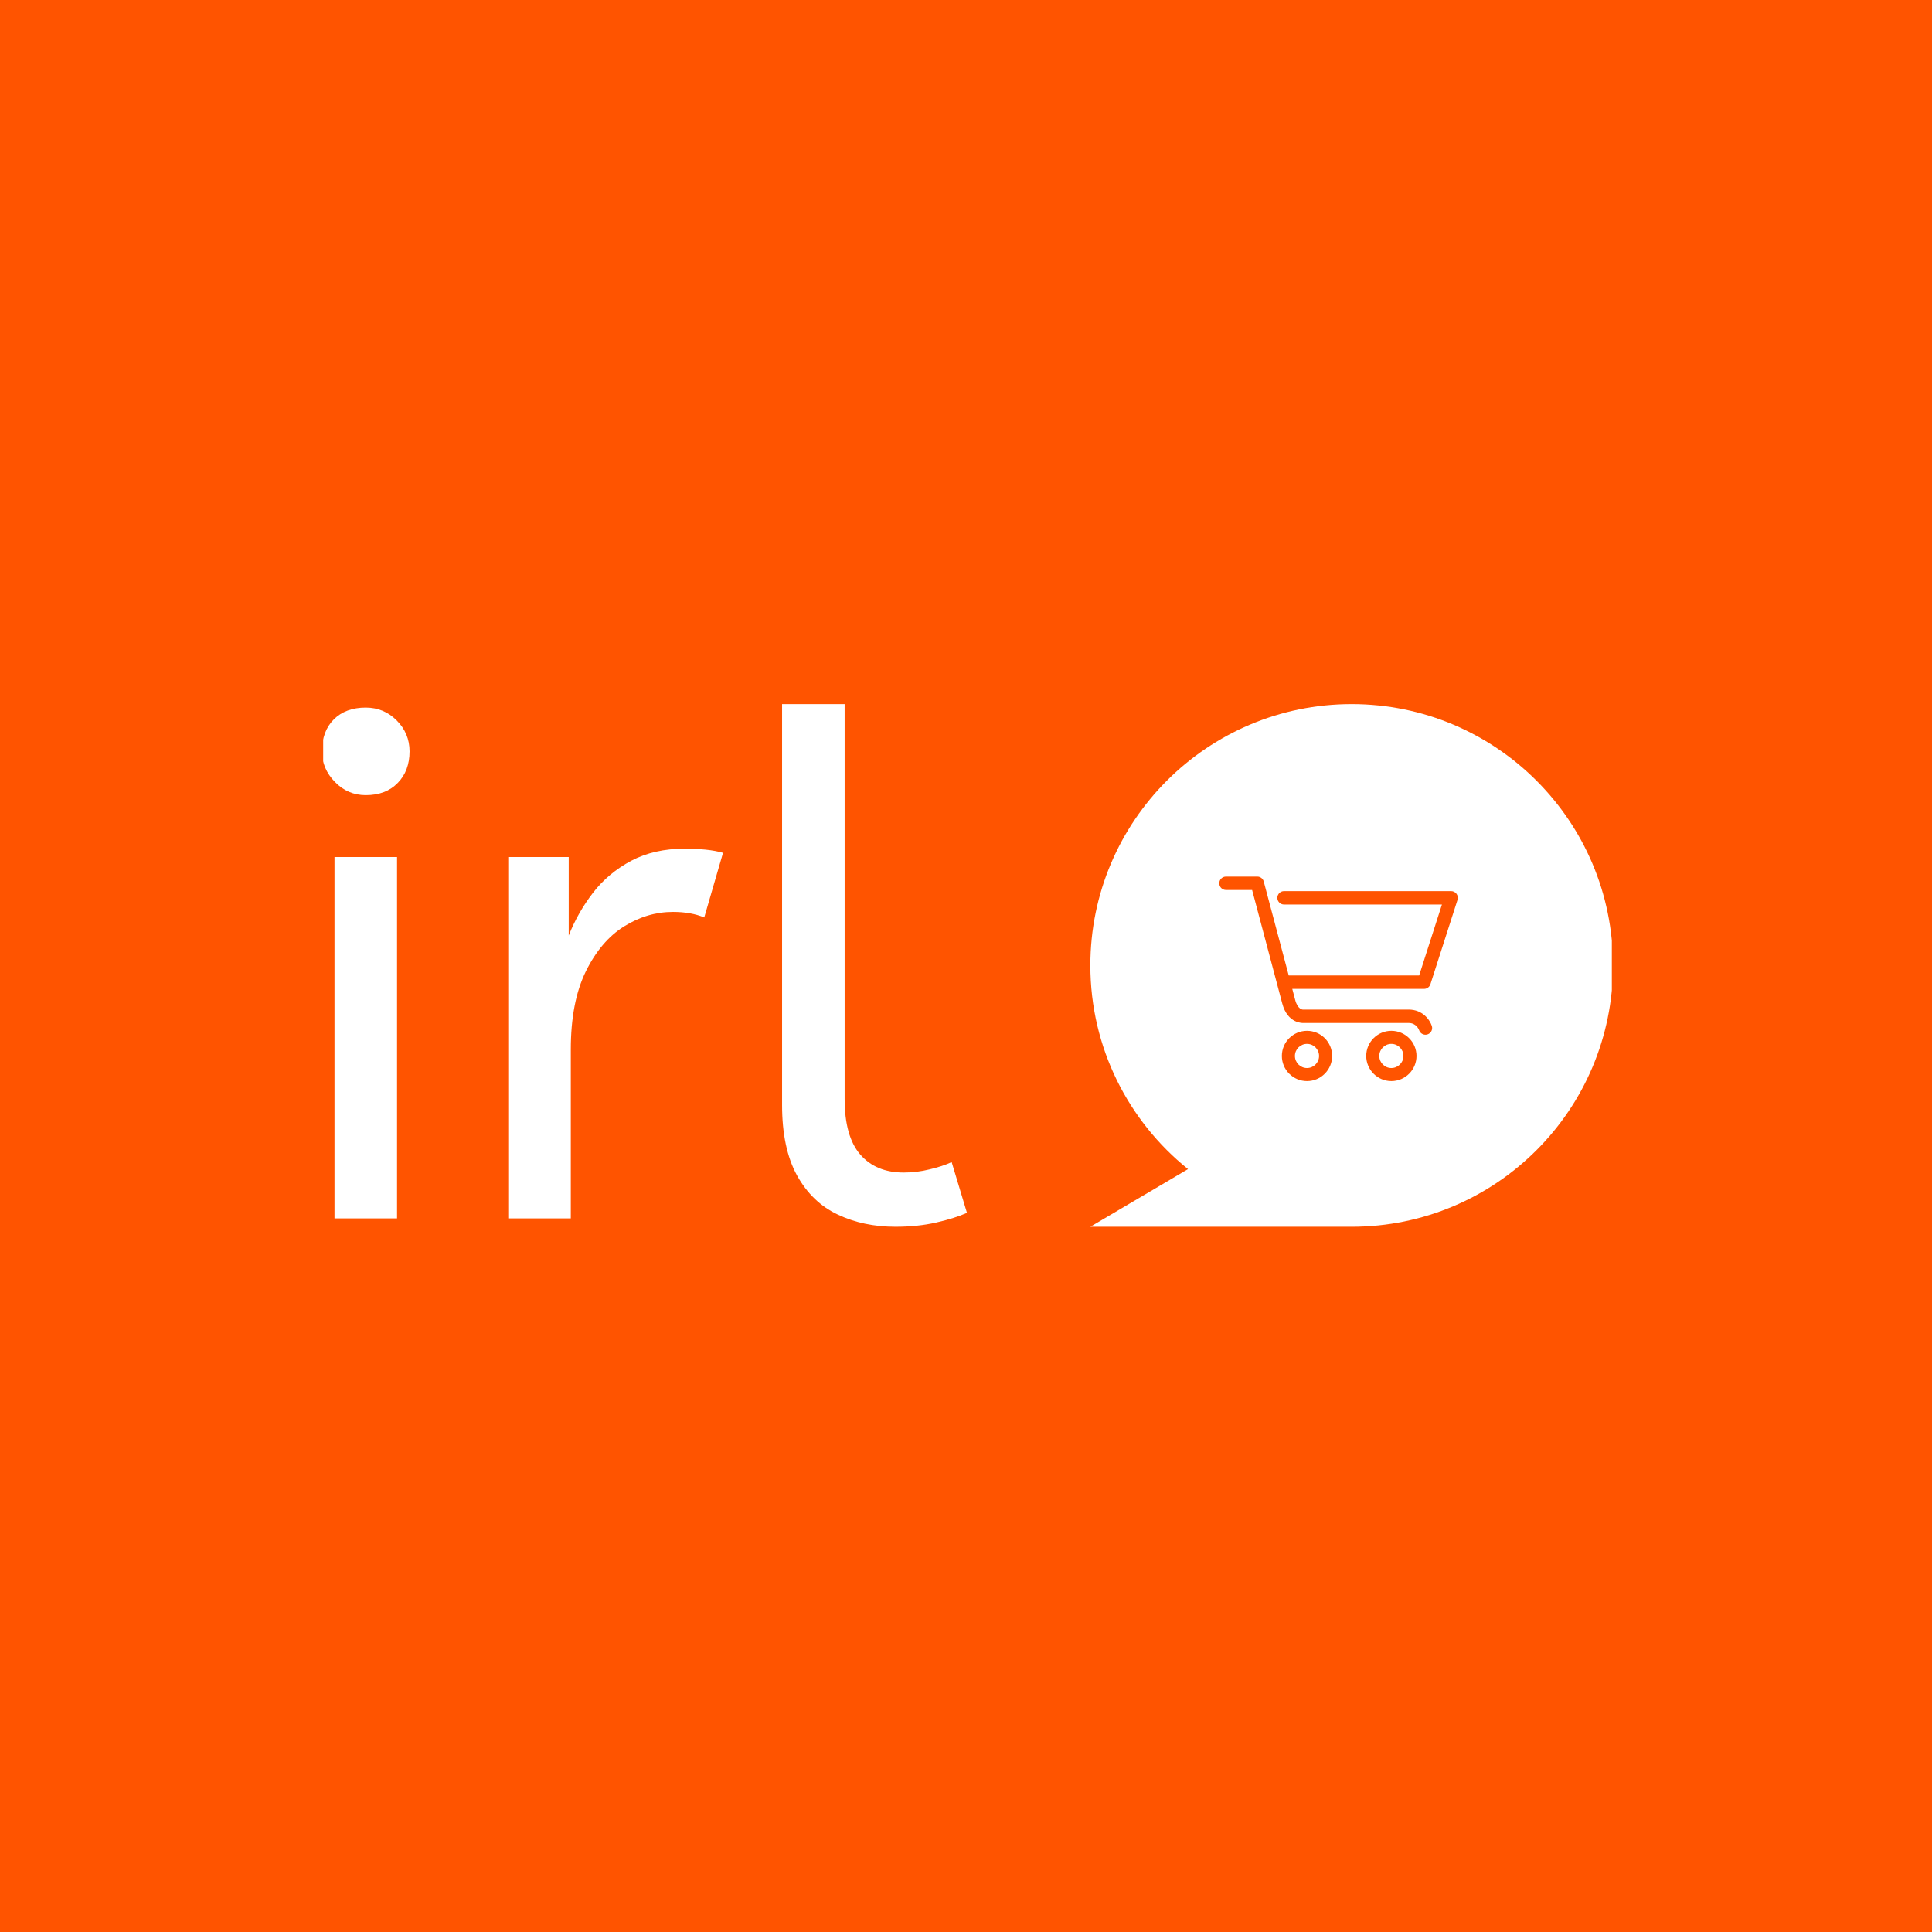 <svg xmlns="http://www.w3.org/2000/svg" version="1.1" xmlns:xlink="http://www.w3.org/1999/xlink" xmlns:svgjs="http://svgjs.dev/svgjs" width="1500" height="1500" viewBox="0 0 1500 1500"><rect width="1500" height="1500" fill="#ff5400"></rect><g transform="matrix(0.667,0,0,0.667,250.917,546.123)"><svg viewBox="0 0 150 61" data-background-color="#ff5400" preserveAspectRatio="xMidYMid meet" height="610" width="1500" xmlns="http://www.w3.org/2000/svg" xmlns:xlink="http://www.w3.org/1999/xlink"><g id="tight-bounds" transform="matrix(1,0,0,1,-0.138,0.082)"><svg viewBox="0 0 150.275 60.837" height="60.837" width="150.275"><g><svg viewBox="0 0 150.275 60.837" height="60.837" width="150.275"><g><svg viewBox="0 0 150.275 60.837" height="60.837" width="150.275"><g id="textblocktransform"><svg viewBox="0 0 150.275 60.837" height="60.837" width="150.275" id="textblock"><g><svg viewBox="0 0 150.275 60.837" height="60.837" width="150.275"><g><svg><g></g><g></g></svg></g><g><svg><g><svg></svg></g><g></g></svg></g><g id="text-0"><svg viewBox="0 0 150.275 60.837" height="60.837" width="150.275"><g transform="matrix(1,0,0,1,0,0)"><svg width="75.075" viewBox="3.1 -37 46.4 37.6" height="60.837" data-palette-color="#ffffff"><path d="M8.5 0L4 0 4-26 8.5-26 8.5 0ZM6.25-30.45L6.25-30.45Q4.95-30.45 4.03-31.4 3.1-32.35 3.1-33.6L3.1-33.6Q3.1-35.05 3.95-35.9 4.8-36.75 6.25-36.75L6.25-36.75Q7.55-36.75 8.47-35.83 9.4-34.9 9.4-33.6L9.4-33.6Q9.4-32.2 8.55-31.33 7.7-30.45 6.25-30.45ZM21 0L16.5 0 16.5-26 20.85-26 20.85-20.35Q21.5-22 22.6-23.43 23.7-24.85 25.35-25.73 27-26.6 29.2-26.6L29.2-26.6Q29.95-26.6 30.7-26.53 31.45-26.45 31.95-26.3L31.95-26.3 30.6-21.65Q29.65-22.05 28.35-22.05L28.35-22.05Q26.5-22.05 24.82-21 23.15-19.95 22.07-17.75 21-15.55 21-12.15L21-12.15 21 0ZM44.35 0.6L44.35 0.6Q42.05 0.6 40.2-0.28 38.35-1.15 37.27-3.1 36.2-5.05 36.2-8.15L36.2-8.15 36.2-37 40.7-37 40.7-8.6Q40.7-5.9 41.82-4.6 42.95-3.3 44.95-3.3L44.95-3.3Q45.9-3.3 46.82-3.53 47.75-3.75 48.4-4.05L48.4-4.05 49.5-0.4Q48.6 0 47.27 0.3 45.95 0.6 44.35 0.6Z" opacity="1" transform="matrix(1,0,0,1,0,0)" fill="#ffffff" class="wordmark-text-0" data-fill-palette-color="primary"></path></svg></g><g><svg xmlns="http://www.w3.org/2000/svg" xmlns:xlink="http://www.w3.org/1999/xlink" version="1.1" x="89.438" y="0" viewBox="11.026 11.026 77.949 77.949" enable-background="new 0 0 100 100" xml:space="preserve" height="60.837" width="60.837" class="icon-cg-0" data-fill-palette-color="accent" id="cg-0"><g fill="#ffffff" data-fill-palette-color="accent"><path d="M50 11.026c-21.525 0-38.974 17.449-38.974 38.974 0 12.283 5.688 23.232 14.567 30.376l-14.567 8.599H50c21.525 0 38.975-17.449 38.975-38.975C88.975 28.475 71.523 11.026 50 11.026zM43.337 67.25c-2.068 0-3.75-1.683-3.75-3.75s1.682-3.75 3.75-3.75 3.75 1.683 3.75 3.75S45.405 67.25 43.337 67.25zM55.919 67.25c-2.067 0-3.75-1.683-3.75-3.75s1.683-3.75 3.75-3.75 3.75 1.683 3.75 3.75S57.986 67.25 55.919 67.25zM65.785 40.224l-4.041 12.582c-0.133 0.414-0.518 0.694-0.952 0.694h-19.65c0.197 0.745 0.35 1.323 0.434 1.644 0.374 1.436 1.127 1.44 1.139 1.442l15.789-0.003c2.083 0 3.148 1.53 3.449 2.435 0.174 0.523-0.109 1.09-0.634 1.265-0.104 0.034-0.211 0.051-0.315 0.051-0.416 0-0.803-0.261-0.945-0.674-0.043-0.117-0.427-1.076-1.555-1.076H42.794c-0.017 0.001-2.348 0.157-3.155-2.934-0.523-2.007-3.664-13.805-4.488-16.899h-3.898c-0.552 0-1-0.448-1-1s0.448-1 1-1h4.667c0.453 0 0.85 0.305 0.966 0.743 0 0 2.324 8.727 3.725 14.007h19.451l3.399-10.582H39.915c-0.552 0-1-0.448-1-1s0.448-1 1-1h24.918c0.319 0 0.62 0.153 0.808 0.411C65.829 39.587 65.883 39.919 65.785 40.224z" fill="#ffffff" data-fill-palette-color="accent"></path><circle cx="43.337" cy="63.5" r="1.8" fill="#ffffff" data-fill-palette-color="accent"></circle><circle cx="55.919" cy="63.5" r="1.8" fill="#ffffff" data-fill-palette-color="accent"></circle></g></svg></g></svg></g></svg></g></svg></g></svg></g><g></g></svg></g><defs></defs></svg><rect width="150.275" height="60.837" fill="none" stroke="none" visibility="hidden"></rect></g></svg></g></svg>